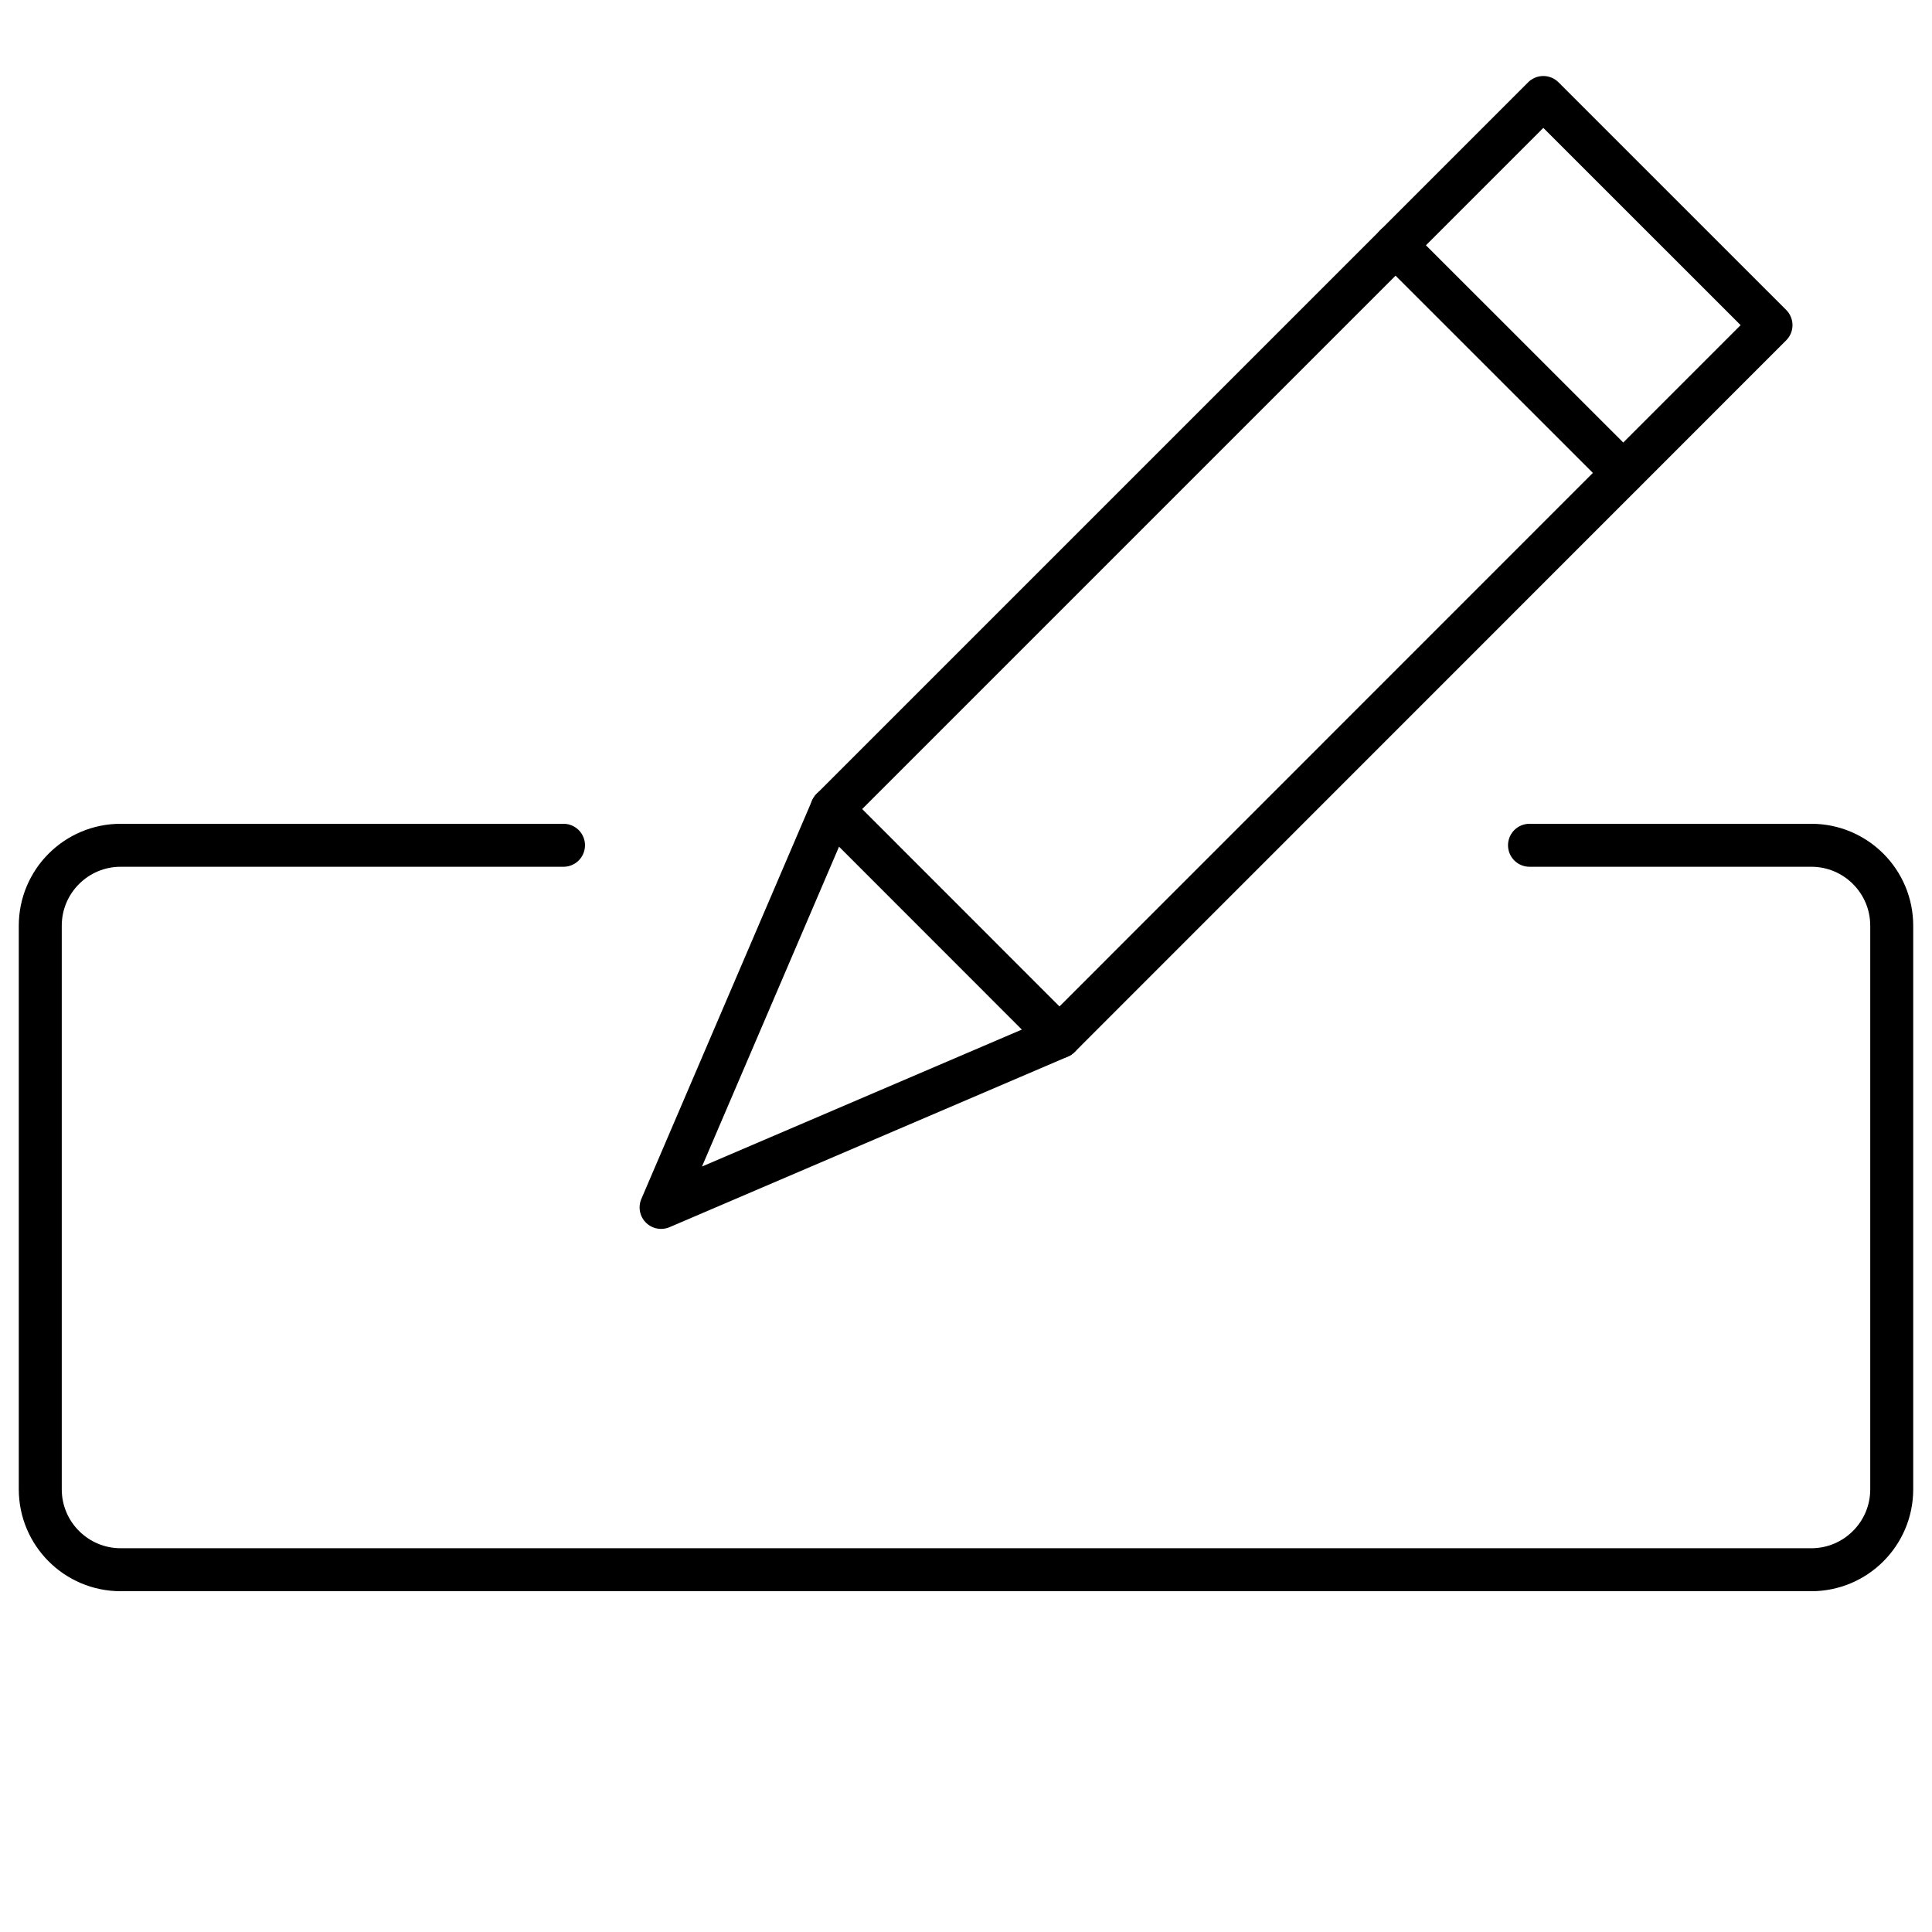 <svg width="45" height="45" viewBox="0 0 45 45" fill="none" xmlns="http://www.w3.org/2000/svg">
<path d="M35.625 19.688H42.188C43.223 19.688 44.062 20.527 44.062 21.562V34.688C44.062 35.723 43.223 36.562 42.188 36.562H2.812C1.777 36.562 0.938 35.723 0.938 34.688V21.562C0.938 20.527 1.777 19.688 2.812 19.688H13.125" stroke="black" stroke-width="1.001" stroke-linecap="round" stroke-linejoin="round"/>
<path fill-rule="evenodd" clip-rule="evenodd" d="M24.677 24.15L15.398 28.123L19.374 18.844L35.947 2.271L41.25 7.573L24.677 24.15V24.15Z" stroke="black" stroke-width="1.001" stroke-linecap="round" stroke-linejoin="round"/>
<path d="M37.807 11.013L32.505 5.713" stroke="black" stroke-width="1.001" stroke-linecap="round" stroke-linejoin="round"/>
<path d="M24.676 24.149L19.374 18.844" stroke="black" stroke-width="1.001" stroke-linecap="round" stroke-linejoin="round"/>
</svg>
